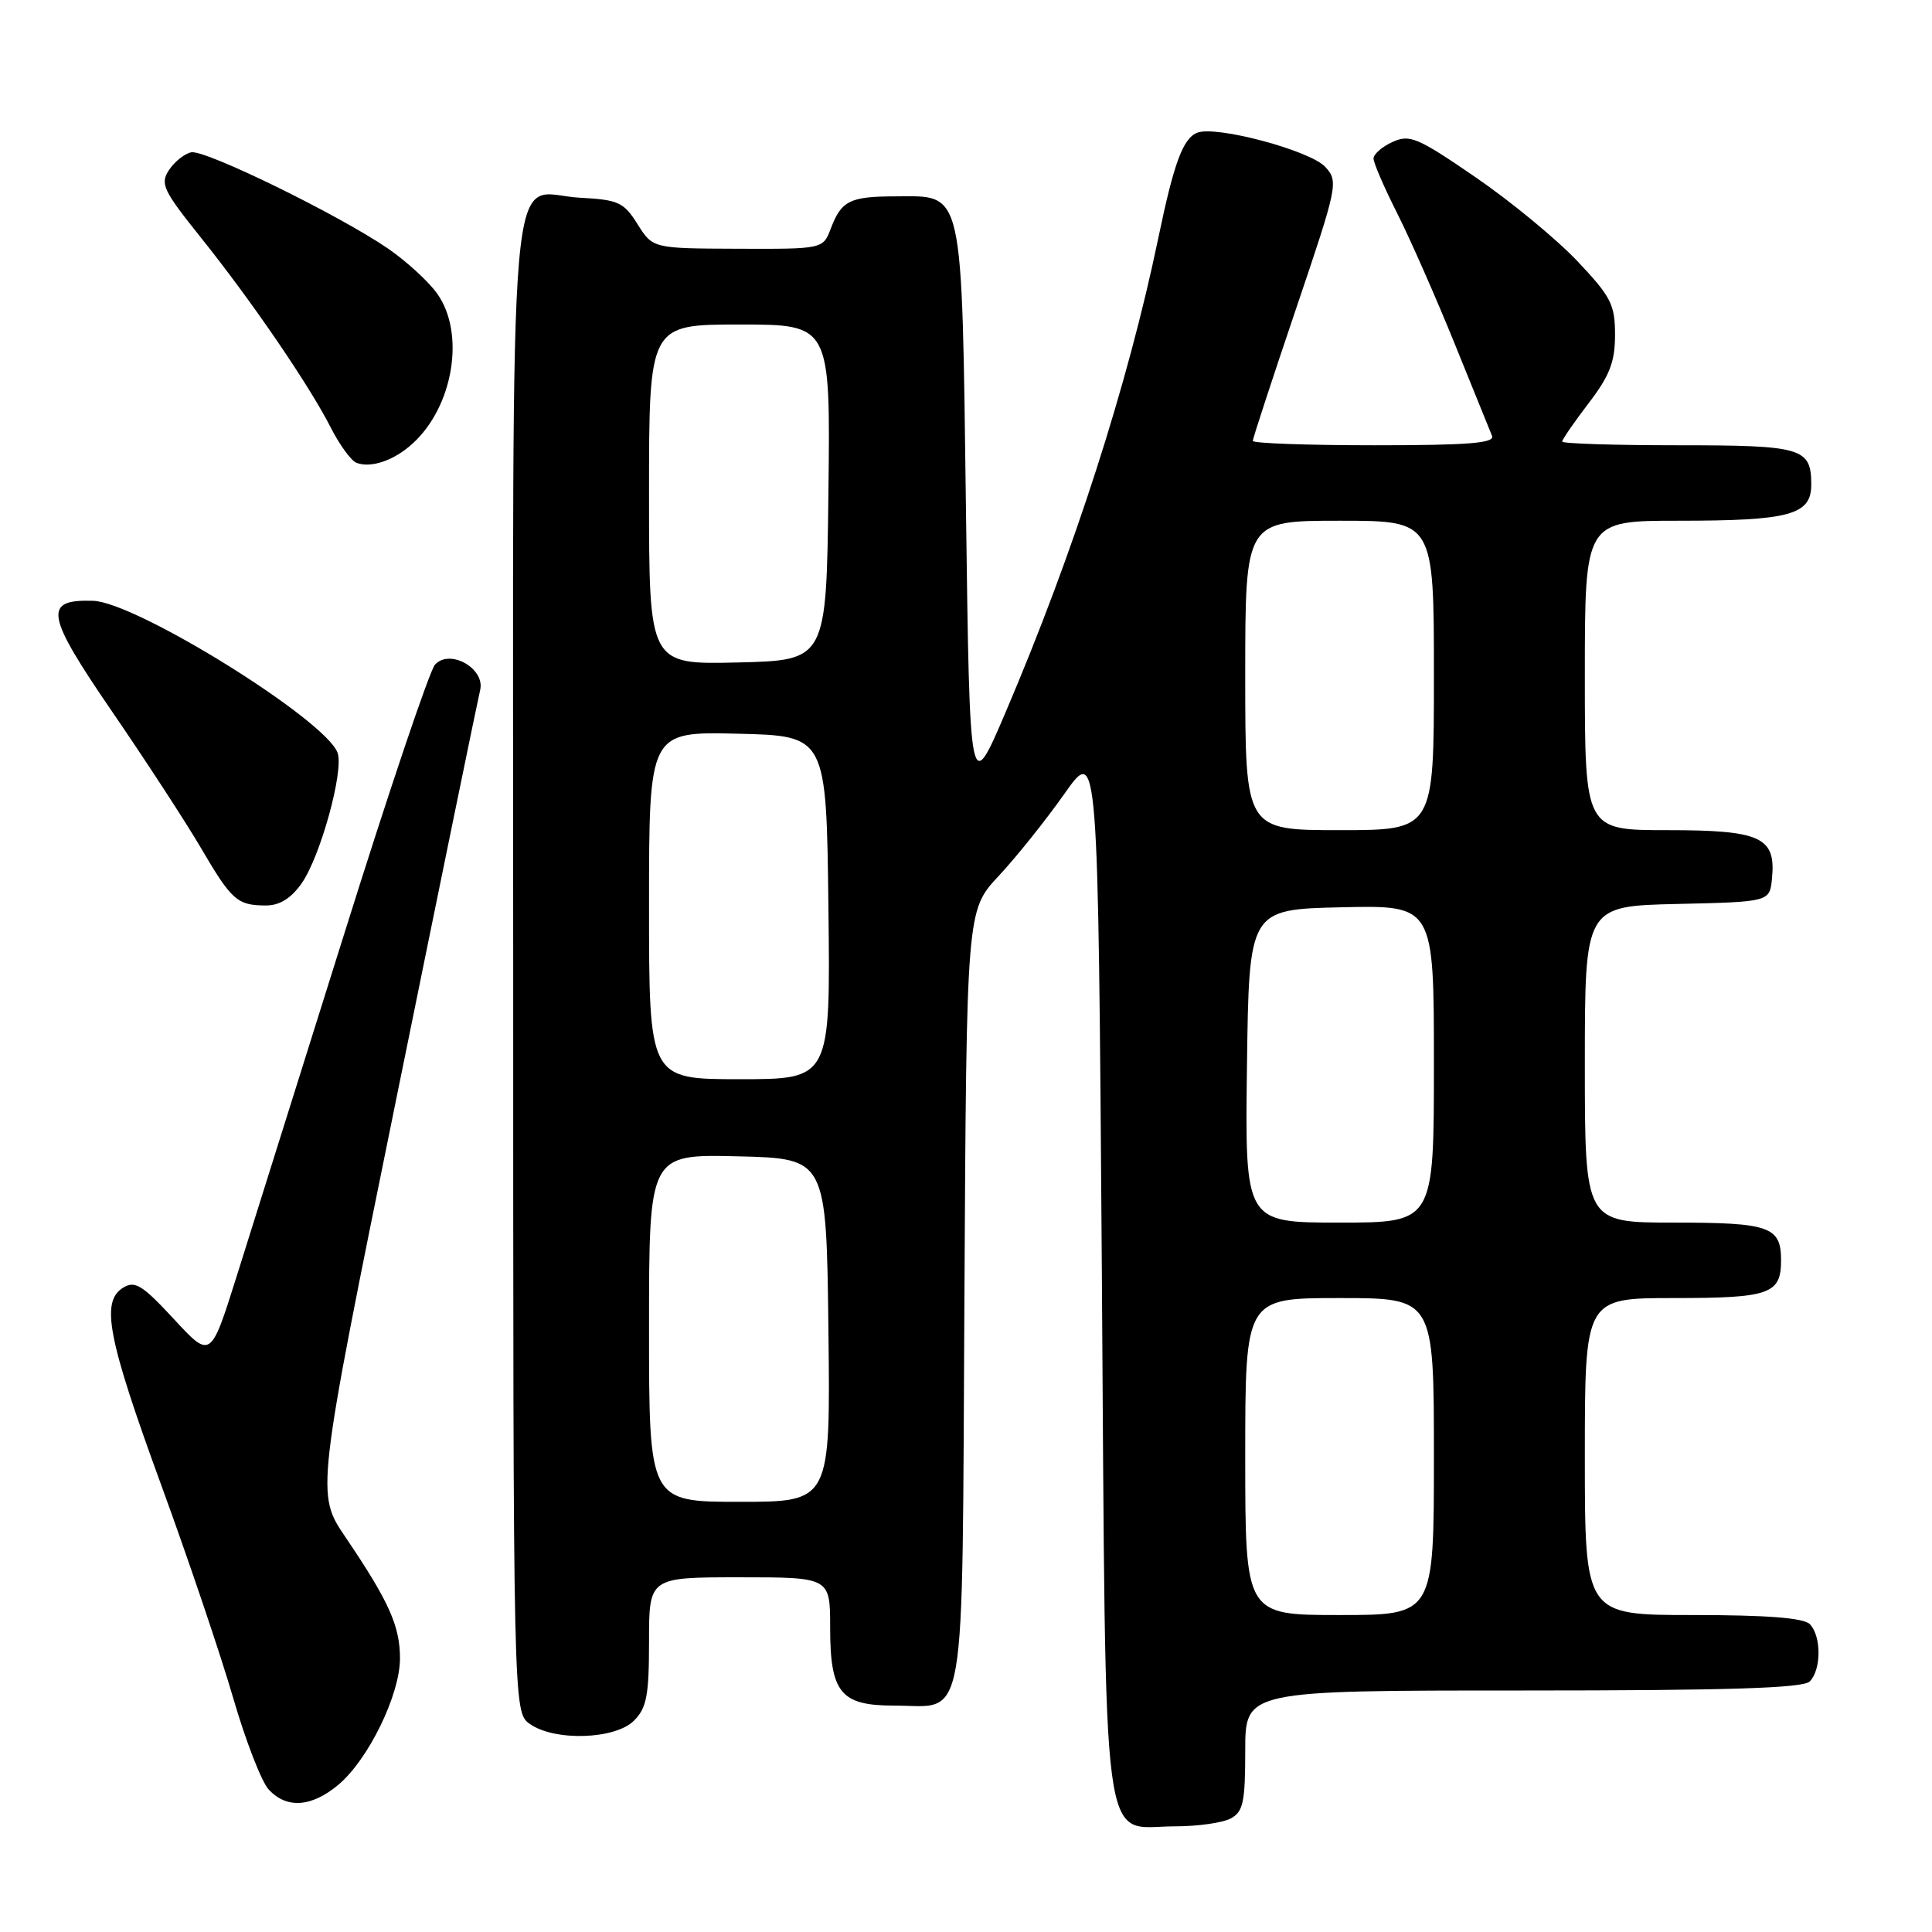 <?xml version="1.0" encoding="UTF-8" standalone="no"?>
<!DOCTYPE svg PUBLIC "-//W3C//DTD SVG 1.1//EN" "http://www.w3.org/Graphics/SVG/1.1/DTD/svg11.dtd" >
<svg xmlns="http://www.w3.org/2000/svg" xmlns:xlink="http://www.w3.org/1999/xlink" version="1.1" viewBox="0 0 256 256">
 <g >
 <path fill="currentColor"
d=" M 163.07 240.96 C 164.73 240.07 165.00 238.82 165.00 231.96 C 165.00 224.00 165.00 224.00 201.80 224.00 C 229.09 224.00 238.91 223.69 239.80 222.80 C 241.35 221.25 241.35 216.75 239.80 215.20 C 238.98 214.38 234.09 214.00 224.30 214.00 C 210.00 214.00 210.00 214.00 210.00 193.00 C 210.00 172.00 210.00 172.00 221.80 172.00 C 234.50 172.00 236.00 171.47 236.00 167.00 C 236.00 162.53 234.50 162.00 221.80 162.00 C 210.00 162.00 210.00 162.00 210.00 141.03 C 210.00 120.06 210.00 120.06 222.25 119.78 C 234.50 119.50 234.50 119.50 234.80 116.38 C 235.33 110.92 233.33 110.00 220.93 110.00 C 210.00 110.00 210.00 110.00 210.00 89.50 C 210.00 69.00 210.00 69.00 222.43 69.00 C 237.16 69.00 240.00 68.23 240.00 64.22 C 240.00 59.34 238.84 59.00 222.30 59.00 C 213.88 59.00 207.00 58.78 207.00 58.51 C 207.00 58.24 208.57 55.95 210.50 53.43 C 213.30 49.77 214.00 47.95 214.00 44.36 C 214.00 40.35 213.47 39.32 209.00 34.59 C 206.24 31.68 200.18 26.68 195.51 23.48 C 187.84 18.22 186.80 17.77 184.52 18.81 C 183.13 19.44 182.00 20.43 182.00 21.01 C 182.00 21.58 183.41 24.85 185.14 28.27 C 186.86 31.69 190.28 39.44 192.73 45.49 C 195.18 51.55 197.42 57.06 197.70 57.75 C 198.10 58.72 194.60 59.00 182.11 59.00 C 173.25 59.00 166.00 58.74 166.00 58.42 C 166.00 58.11 168.57 50.26 171.71 40.98 C 177.26 24.59 177.37 24.06 175.61 22.12 C 173.65 19.96 161.17 16.61 158.66 17.58 C 156.76 18.30 155.55 21.58 153.49 31.50 C 149.45 50.95 142.30 73.15 133.26 94.35 C 128.50 105.50 128.50 105.50 128.00 67.85 C 127.42 24.34 127.79 25.99 118.60 26.02 C 112.62 26.03 111.48 26.60 110.09 30.27 C 109.05 33.00 109.05 33.00 97.77 32.96 C 86.50 32.92 86.50 32.92 84.48 29.71 C 82.66 26.80 81.95 26.47 76.85 26.20 C 67.11 25.69 68.00 15.51 68.00 128.01 C 68.00 226.89 68.00 226.89 70.22 228.44 C 73.51 230.75 81.51 230.49 84.00 228.00 C 85.69 226.31 86.00 224.67 86.00 217.50 C 86.00 209.00 86.00 209.00 98.00 209.00 C 110.00 209.00 110.00 209.00 110.00 215.67 C 110.00 224.31 111.39 226.00 118.46 226.00 C 128.21 226.00 127.46 230.36 127.79 171.90 C 128.07 120.63 128.07 120.63 132.33 116.07 C 134.68 113.55 138.60 108.65 141.05 105.17 C 145.50 98.85 145.50 98.85 146.00 168.32 C 146.57 248.15 145.76 242.00 155.72 242.00 C 158.70 242.00 162.00 241.53 163.07 240.96 Z  M 44.85 236.48 C 48.82 233.13 53.00 224.56 53.00 219.75 C 53.00 215.45 51.54 212.20 45.79 203.70 C 41.86 197.91 41.86 197.91 52.49 145.70 C 58.33 116.99 63.34 92.58 63.62 91.45 C 64.32 88.58 59.59 85.91 57.64 88.07 C 56.92 88.85 51.47 105.03 45.53 124.00 C 39.58 142.97 33.18 163.35 31.31 169.27 C 27.91 180.05 27.91 180.05 23.03 174.77 C 18.86 170.27 17.88 169.66 16.32 170.62 C 13.32 172.47 14.25 177.29 21.32 196.66 C 24.97 206.64 29.28 219.40 30.90 225.00 C 32.53 230.60 34.63 236.04 35.58 237.09 C 37.95 239.70 41.27 239.48 44.85 236.48 Z  M 39.94 117.09 C 42.44 113.58 45.62 102.05 44.72 99.72 C 43.03 95.30 18.04 79.79 12.34 79.61 C 5.67 79.40 6.02 81.40 14.91 94.37 C 19.37 100.88 24.64 108.97 26.62 112.35 C 30.69 119.30 31.43 119.96 35.18 119.98 C 37.01 120.00 38.52 119.08 39.94 117.09 Z  M 54.69 58.76 C 60.09 53.83 61.67 44.15 57.93 38.91 C 56.80 37.31 53.88 34.64 51.45 32.96 C 44.99 28.52 27.20 19.81 25.34 20.18 C 24.46 20.36 23.14 21.41 22.40 22.52 C 21.19 24.35 21.59 25.20 26.65 31.52 C 33.40 39.96 40.95 51.01 43.83 56.66 C 44.99 58.94 46.52 61.04 47.22 61.32 C 49.14 62.07 52.23 61.02 54.69 58.76 Z  M 165.00 193.00 C 165.00 172.00 165.00 172.00 177.50 172.00 C 190.00 172.00 190.00 172.00 190.00 193.00 C 190.00 214.00 190.00 214.00 177.50 214.00 C 165.00 214.00 165.00 214.00 165.00 193.00 Z  M 86.00 175.97 C 86.00 152.94 86.00 152.94 97.75 153.22 C 109.50 153.50 109.50 153.50 109.77 176.25 C 110.04 199.00 110.04 199.00 98.02 199.00 C 86.00 199.00 86.00 199.00 86.00 175.97 Z  M 165.23 141.25 C 165.50 120.50 165.50 120.50 177.75 120.22 C 190.00 119.94 190.00 119.94 190.00 140.97 C 190.00 162.00 190.00 162.00 177.48 162.00 C 164.96 162.00 164.96 162.00 165.23 141.25 Z  M 86.00 119.97 C 86.00 96.94 86.00 96.94 97.75 97.22 C 109.50 97.50 109.50 97.50 109.77 120.25 C 110.04 143.00 110.04 143.00 98.02 143.00 C 86.00 143.00 86.00 143.00 86.00 119.97 Z  M 165.00 89.50 C 165.00 69.00 165.00 69.00 177.50 69.00 C 190.00 69.00 190.00 69.00 190.00 89.50 C 190.00 110.00 190.00 110.00 177.50 110.00 C 165.00 110.00 165.00 110.00 165.00 89.50 Z  M 86.00 65.53 C 86.00 43.00 86.00 43.00 98.02 43.00 C 110.04 43.00 110.04 43.00 109.77 65.25 C 109.50 87.50 109.50 87.50 97.75 87.78 C 86.00 88.06 86.00 88.06 86.00 65.53 Z "/>
</g>
</svg>